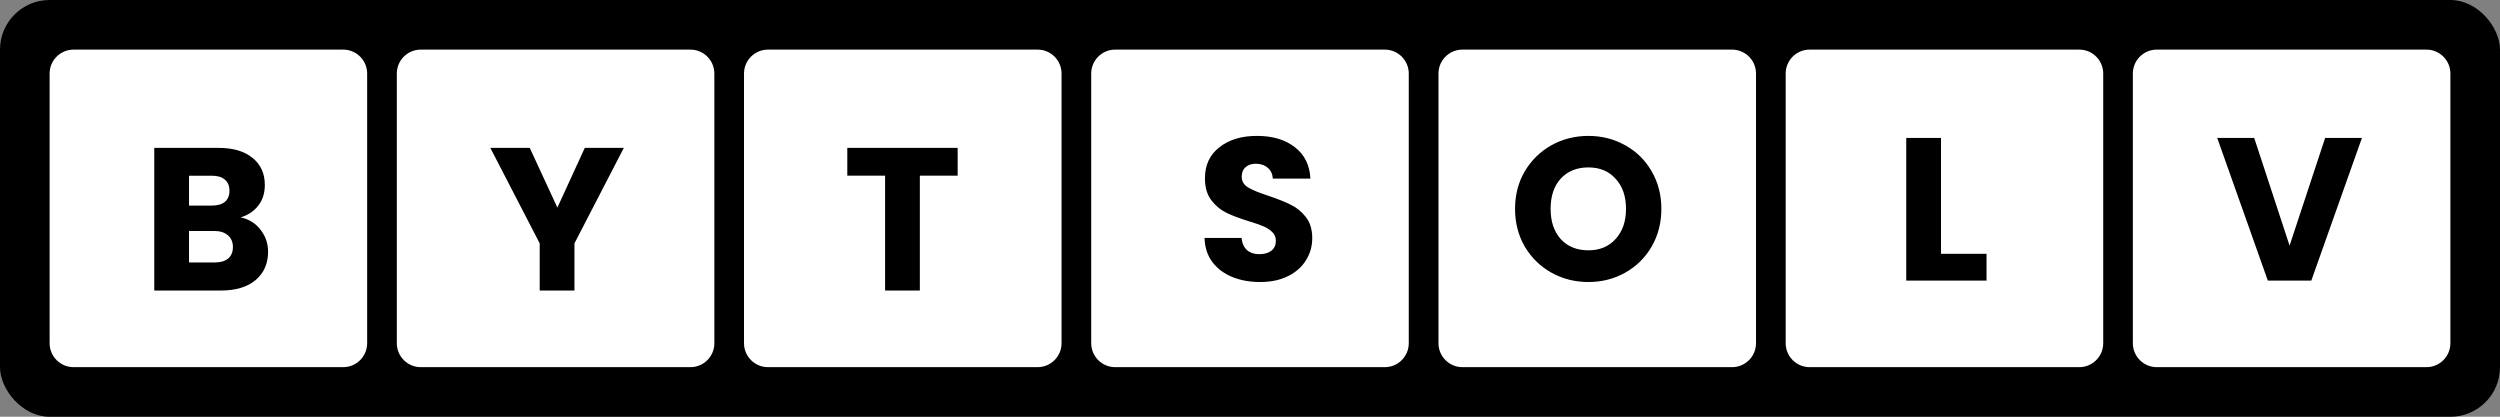 <?xml version="1.0" encoding="UTF-8" standalone="no"?>
<svg
   width="251.939"
   height="42"
   viewBox="0 0 251.939 42"
   fill="none"
   version="1.1"
   id="svg1"
   sodipodi:docname="bytsolv-logo.svg"
   inkscape:export-filename="../bytsolv-logo.svg"
   inkscape:export-xdpi="96"
   inkscape:export-ydpi="96"
   xmlns:inkscape="http://www.inkscape.org/namespaces/inkscape"
   xmlns:sodipodi="http://sodipodi.sourceforge.net/DTD/sodipodi-0.dtd"
   xmlns="http://www.w3.org/2000/svg"
   xmlns:svg="http://www.w3.org/2000/svg">
  <rect x="0" y="0" width="251.939" height="42" fill="#808080" stroke="none"/>
  <defs
     id="defs1" />
  <sodipodi:namedview
     id="namedview1"
     pagecolor="#ffffff"
     bordercolor="#000000"
     borderopacity="0.25"
     inkscape:showpageshadow="2"
     inkscape:pageopacity="0.0"
     inkscape:pagecheckerboard="0"
     inkscape:deskcolor="#d1d1d1">
    <inkscape:page
       x="0"
       y="0"
       width="251.939"
       height="42"
       id="page2"
       margin="0"
       bleed="0" />
  </sodipodi:namedview>
  <rect
     style="fill:#000000;stroke-width:0"
     id="rect1"
     width="251.939"
     height="42"
     x="0"
     y="0"
     ry="5" />
  <path
     fill-rule="evenodd"
     clip-rule="evenodd"
     d="m 7.413,5 c -1.333,0 -2.413,1.08 -2.413,2.413 v 27.174 c 0,1.333 1.08,2.413 2.413,2.413 H 34.587 c 1.333,0 2.413,-1.08 2.413,-2.413 V 7.413 c 0,-1.333 -1.08,-2.413 -2.413,-2.413 z M 26.258,23.154 c -0.505,-0.655 -1.174,-1.072 -2.007,-1.249 0.737,-0.218 1.324,-0.608 1.761,-1.167 0.451,-0.56 0.676,-1.263 0.676,-2.109 0,-1.147 -0.416,-2.055 -1.249,-2.724 -0.819,-0.669 -1.959,-1.003 -3.42,-1.003 h -6.472 v 14.377 h 6.697 c 1.502,0 2.669,-0.348 3.502,-1.044 0.847,-0.71 1.27,-1.666 1.27,-2.867 0,-0.833 -0.253,-1.57 -0.758,-2.212 z m -4.915,-2.437 h -2.294 v -3.01 h 2.294 c 0.573,0 1.01,0.13 1.311,0.389 0.314,0.259 0.471,0.635 0.471,1.126 0,0.491 -0.157,0.867 -0.471,1.126 -0.3,0.246 -0.737,0.369 -1.311,0.369 z m 1.638,5.345 c -0.314,0.259 -0.765,0.389 -1.352,0.389 h -2.58 v -3.174 h 2.539 c 0.587,0 1.044,0.143 1.372,0.43 0.341,0.287 0.512,0.683 0.512,1.188 0,0.505 -0.164,0.894 -0.491,1.167 z M 217.352,5 c -1.332,0 -2.413,1.08 -2.413,2.413 v 27.174 c 0,1.333 1.081,2.413 2.413,2.413 h 27.174 c 1.333,0 2.413,-1.08 2.413,-2.413 V 7.413 c 0,-1.333 -1.08,-2.413 -2.413,-2.413 z m 15.572,23.277 5.1,-14.377 h -3.707 l -3.584,10.854 -3.564,-10.854 h -3.727 l 5.099,14.377 z M 39.99,7.413 c 0,-1.333 1.08,-2.413 2.413,-2.413 h 27.174 c 1.333,0 2.413,1.08 2.413,2.413 v 27.174 c 0,1.333 -1.08,2.413 -2.413,2.413 h -27.174 c -1.333,0 -2.413,-1.08 -2.413,-2.413 z m 22.878,7.487 -4.977,9.626 v 4.751 h -3.502 v -4.751 l -4.977,-9.626 h 3.973 l 2.785,6.021 2.765,-6.021 z m 14.523,-9.9 c -1.333,0 -2.413,1.08 -2.413,2.413 v 27.174 c 0,1.333 1.08,2.413 2.413,2.413 H 104.565 c 1.333,0 2.413,-1.08 2.413,-2.413 V 7.413 c 0,-1.333 -1.08,-2.413 -2.413,-2.413 z m 19.117,12.706 v -2.806 h -11.121 v 2.806 h 3.809 v 11.571 h 3.502 V 17.706 Z M 109.968,7.413 c 0,-1.333 1.081,-2.413 2.414,-2.413 h 27.173 c 1.333,0 2.414,1.08 2.414,2.413 v 27.174 c 0,1.333 -1.081,2.413 -2.414,2.413 h -27.173 c -1.333,0 -2.414,-1.08 -2.414,-2.413 z m 17.031,21.008 c -1.052,0 -1.994,-0.171 -2.827,-0.512 -0.832,-0.341 -1.501,-0.847 -2.007,-1.516 -0.491,-0.669 -0.751,-1.474 -0.778,-2.417 h 3.728 c 0.054,0.532 0.238,0.942 0.553,1.229 0.314,0.273 0.723,0.41 1.228,0.41 0.519,0 0.929,-0.116 1.229,-0.348 0.3,-0.246 0.451,-0.58 0.451,-1.004 0,-0.355 -0.123,-0.648 -0.369,-0.881 -0.232,-0.232 -0.526,-0.423 -0.881,-0.574 -0.341,-0.15 -0.832,-0.321 -1.474,-0.512 -0.929,-0.287 -1.686,-0.573 -2.273,-0.86 -0.588,-0.287 -1.093,-0.71 -1.516,-1.27 -0.423,-0.56 -0.635,-1.29 -0.635,-2.191 0,-1.338 0.485,-2.382 1.454,-3.133 0.97,-0.765 2.233,-1.147 3.789,-1.147 1.584,0 2.86,0.382 3.83,1.147 0.969,0.751 1.488,1.802 1.556,3.154 h -3.789 c -0.027,-0.464 -0.197,-0.826 -0.512,-1.085 -0.314,-0.273 -0.716,-0.41 -1.208,-0.41 -0.423,0 -0.764,0.116 -1.024,0.348 -0.259,0.218 -0.389,0.539 -0.389,0.963 0,0.464 0.218,0.826 0.655,1.085 0.437,0.259 1.12,0.539 2.048,0.84 0.929,0.314 1.68,0.614 2.253,0.901 0.587,0.287 1.092,0.703 1.516,1.249 0.423,0.546 0.635,1.249 0.635,2.11 0,0.819 -0.212,1.563 -0.635,2.232 -0.41,0.669 -1.011,1.202 -1.803,1.597 -0.791,0.396 -1.727,0.594 -2.805,0.594 z M 147.376,5 c -1.333,0 -2.413,1.08 -2.413,2.413 v 27.174 c 0,1.333 1.08,2.413 2.413,2.413 h 27.174 c 1.333,0 2.413,-1.08 2.413,-2.413 V 7.413 c 0,-1.333 -1.08,-2.413 -2.413,-2.413 z m 8.97,22.479 c 1.133,0.628 2.375,0.942 3.727,0.942 1.352,0 2.587,-0.314 3.707,-0.942 1.12,-0.628 2.007,-1.502 2.662,-2.622 0.656,-1.133 0.983,-2.403 0.983,-3.809 0,-1.406 -0.327,-2.669 -0.983,-3.789 -0.641,-1.119 -1.529,-1.993 -2.662,-2.621 -1.12,-0.628 -2.355,-0.942 -3.707,-0.942 -1.352,0 -2.594,0.314 -3.727,0.942 -1.12,0.628 -2.014,1.502 -2.683,2.621 -0.656,1.12 -0.983,2.382 -0.983,3.789 0,1.406 0.327,2.676 0.983,3.809 0.669,1.12 1.563,1.993 2.683,2.622 z m 6.471,-3.4 c -0.682,0.765 -1.597,1.147 -2.744,1.147 -1.16,0 -2.089,-0.376 -2.785,-1.126 -0.683,-0.765 -1.024,-1.782 -1.024,-3.052 0,-1.283 0.341,-2.3 1.024,-3.051 0.696,-0.751 1.625,-1.126 2.785,-1.126 1.147,0 2.062,0.382 2.744,1.147 0.697,0.751 1.045,1.761 1.045,3.031 0,1.256 -0.348,2.267 -1.045,3.031 z M 179.953,7.413 c 0,-1.333 1.081,-2.413 2.413,-2.413 h 27.174 c 1.333,0 2.413,1.08 2.413,2.413 v 27.174 c 0,1.333 -1.08,2.413 -2.413,2.413 h -27.174 c -1.332,0 -2.413,-1.08 -2.413,-2.413 z m 15.653,18.161 h 4.588 v 2.703 h -8.09 V 13.9 h 3.502 z"
     fill="#ffffff"
     id="path1" />
</svg>
